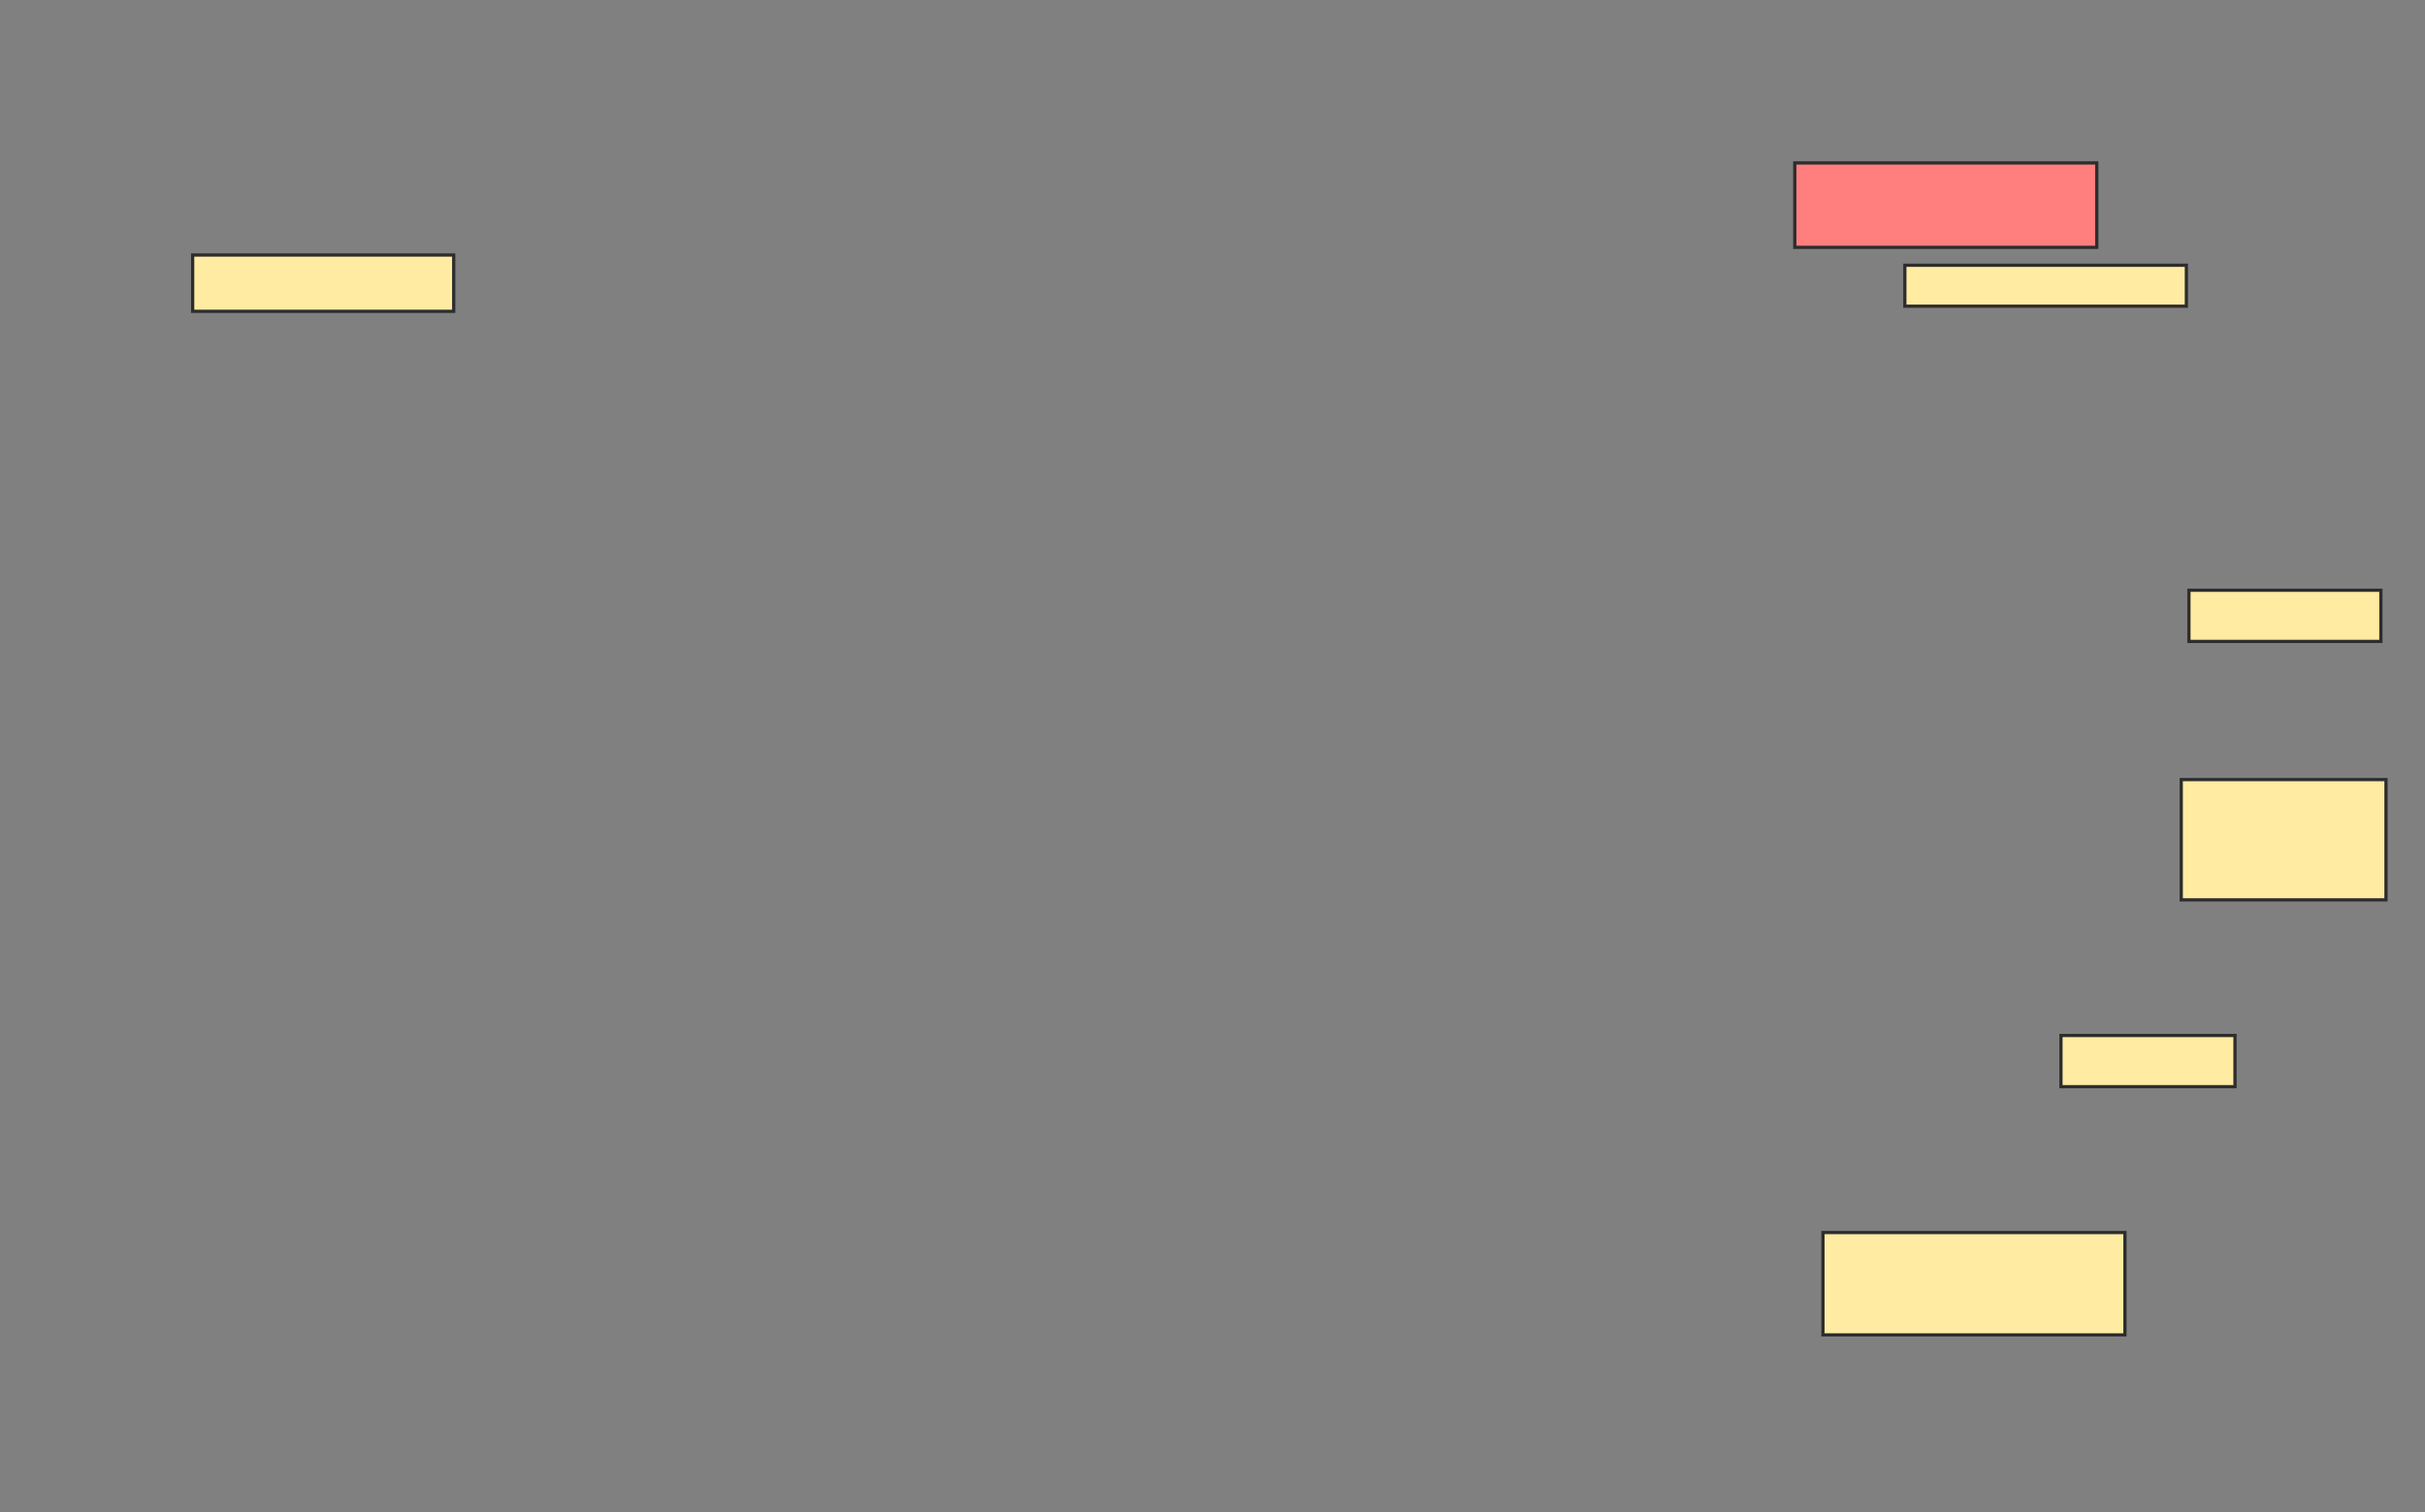 <svg xmlns="http://www.w3.org/2000/svg" width="752" height="469">
 <rect width="100%" height="100%" fill="#808080" stroke="none"/>
 <!-- Created with Image Occlusion Enhanced -->
 <g>
  <title>Labels</title>
 </g>
 <g>
  <title>Masks</title>
  <rect id="0f482459ec234ed59014f82639dda6dc-ao-1" height="17.46" width="80.952" y="79.095" x="59.746" stroke="#2D2D2D" fill="#FFEBA2"/>
  <rect id="0f482459ec234ed59014f82639dda6dc-ao-2" height="12.698" width="87.302" y="82.27" x="590.698" stroke="#2D2D2D" fill="#FFEBA2"/>
  <rect id="0f482459ec234ed59014f82639dda6dc-ao-3" height="26.19" width="93.651" y="50.524" x="556.571" stroke="#2D2D2D" fill="#FF7E7E" class="qshape"/>
  <rect id="0f482459ec234ed59014f82639dda6dc-ao-4" height="15.873" width="59.524" y="183.063" x="678.794" stroke="#2D2D2D" fill="#FFEBA2"/>
  <rect id="0f482459ec234ed59014f82639dda6dc-ao-5" height="37.302" width="63.492" y="241.794" x="676.413" stroke="#2D2D2D" fill="#FFEBA2"/>
  <rect id="0f482459ec234ed59014f82639dda6dc-ao-6" height="15.873" width="53.968" y="321.159" x="639.111" stroke="#2D2D2D" fill="#FFEBA2"/>
  <rect id="0f482459ec234ed59014f82639dda6dc-ao-7" height="31.746" width="93.651" y="382.27" x="565.302" stroke="#2D2D2D" fill="#FFEBA2"/>
 </g>
</svg>